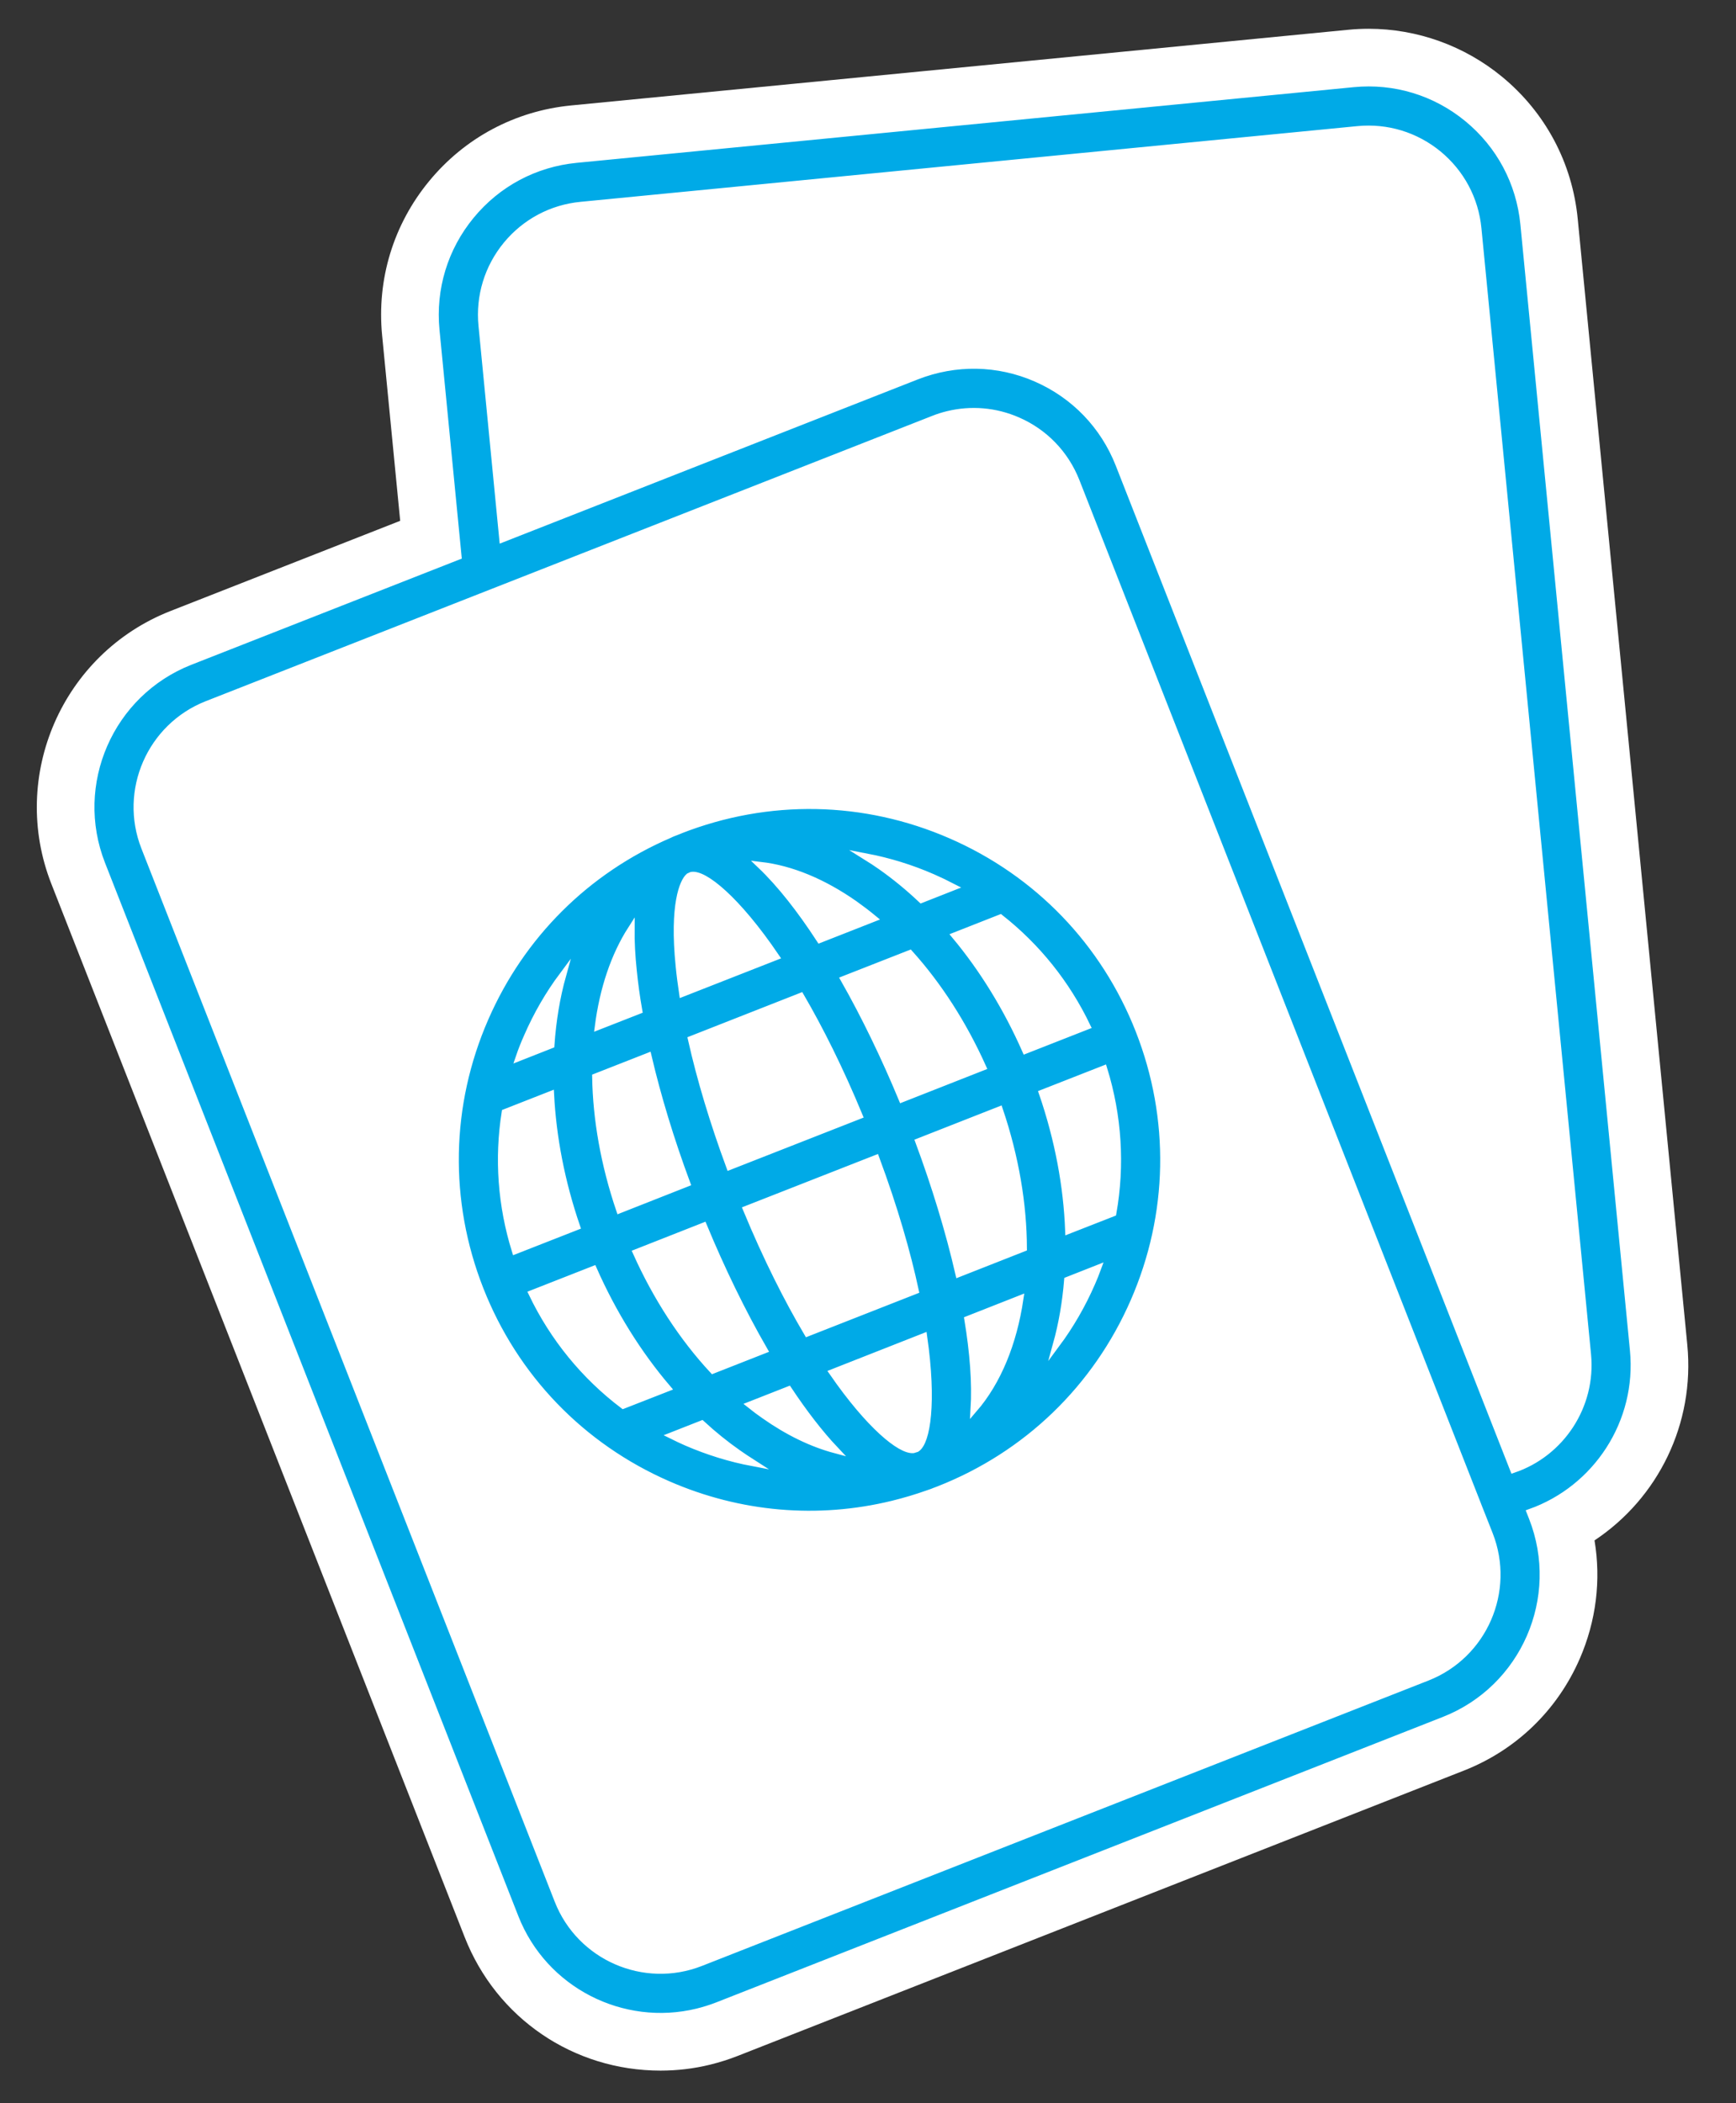 <?xml version="1.0" encoding="utf-8"?>
<!-- Generator: Adobe Illustrator 16.0.4, SVG Export Plug-In . SVG Version: 6.00 Build 0)  -->
<!DOCTYPE svg PUBLIC "-//W3C//DTD SVG 1.1//EN" "http://www.w3.org/Graphics/SVG/1.1/DTD/svg11.dtd">
<svg version="1.1" id="Layer_1" xmlns="http://www.w3.org/2000/svg" xmlns:xlink="http://www.w3.org/1999/xlink" x="0px" y="0px"
	 width="128px" height="155px" viewBox="0 0 128 155" enable-background="new 0 0 128 155" xml:space="preserve">
<rect x="0" y="0" width="128" height="155" fill="#333333" stroke="none"/>
<path fill="#FFFFFF" d="M124.409,99.109l-8.079-82.981c-0.402-4.125-2.387-7.847-5.586-10.477c-2.766-2.276-6.256-3.53-9.825-3.53
	c-0.507,0-1.021,0.025-1.528,0.075L42.11,7.771c-4.126,0.402-7.847,2.386-10.476,5.587c-2.629,3.194-3.859,7.227-3.46,11.351
	l1.333,13.673l-16.954,6.654c-7.96,3.132-11.891,12.151-8.764,20.108l30.471,77.61c2.345,5.979,8.016,9.842,14.448,9.842
	c1.227,0,2.454-0.146,3.648-0.438c0.678-0.167,1.344-0.377,1.99-0.627l53.583-21.043c3.854-1.512,6.889-4.438,8.547-8.238
	c1.215-2.789,1.582-5.801,1.092-8.729C122.258,110.409,124.975,104.919,124.409,99.109z"/>
<path fill="#00AAE7" stroke="#FFFFFF" stroke-width="0.5" stroke-miterlimit="10" d="M51.41,148.271
	c-5.503,1.338-11.302-1.562-13.427-6.979L7.512,63.681c-2.32-5.905,0.595-12.597,6.503-14.921l19.767-7.758l-1.626-16.677
	c-0.296-3.062,0.617-6.055,2.57-8.428c1.954-2.379,4.716-3.847,7.772-4.145l57.281-5.576c3.058-0.299,6.053,0.612,8.425,2.564
	c2.376,1.953,3.847,4.715,4.146,7.775l8.078,82.983c0.521,5.325-2.719,10.223-7.607,11.955l0.154,0.391
	c2.324,5.91-0.595,12.604-6.506,14.922l0,0l-53.567,21.035C52.407,147.992,51.91,148.148,51.41,148.271z M69.887,30.544
	c-0.355,0.086-0.719,0.199-1.062,0.337L15.255,51.91c-4.17,1.643-6.231,6.366-4.595,10.535l30.474,77.612
	c1.632,4.168,6.358,6.228,10.529,4.592l53.571-21.033c4.17-1.637,6.231-6.36,4.593-10.534l-0.849-2.149
	c-0.002-0.007-0.002-0.013-0.006-0.019L79.354,35.47c-0.795-2.018-2.326-3.61-4.312-4.475C73.396,30.275,71.6,30.128,69.887,30.544z
	 M82.504,34.234l29.084,74.06c3.508-1.185,5.839-4.675,5.475-8.464l-8.082-82.988c-0.207-2.16-1.25-4.106-2.924-5.488
	c-1.679-1.375-3.785-2.018-5.949-1.811l0,0l-57.278,5.58c-2.159,0.207-4.11,1.248-5.489,2.92c-1.379,1.68-2.021,3.79-1.812,5.948
	l1.531,15.72l30.529-11.986c2.863-1.118,5.99-1.066,8.805,0.163C79.213,29.119,81.384,31.374,82.504,34.234z M65.807,110.848
	c-5.508,1.342-11.266,0.852-16.551-1.453c-6.391-2.789-11.31-7.893-13.857-14.383c-2.548-6.488-2.416-13.582,0.369-19.965
	c2.669-6.126,7.477-10.905,13.589-13.531c0.101-0.048,0.195-0.097,0.299-0.134c0.043-0.017,0.098-0.035,0.138-0.052
	c0.121-0.047,0.241-0.092,0.356-0.14l0,0c0,0,0.006-0.001,0.008-0.008c6.488-2.537,13.578-2.407,19.96,0.376
	c6.388,2.783,11.312,7.893,13.86,14.383l0,0l0,0c2.547,6.489,2.41,13.583-0.373,19.965c-2.787,6.391-7.891,11.312-14.379,13.863
	c-0.123,0.041-0.238,0.086-0.358,0.135c-0.046,0.017-0.091,0.039-0.142,0.058c-0.098,0.037-0.197,0.073-0.302,0.104
	C67.561,110.373,66.688,110.633,65.807,110.848z M61.392,101.15c2.733,3.949,4.997,5.76,5.938,5.692
	c0.084-0.026,0.17-0.054,0.257-0.079c0.761-0.5,1.226-3.391,0.527-8.258L61.392,101.15z M55.312,103.533
	c0.341,0.271,0.69,0.537,1.047,0.781c1.746,1.23,3.511,2.08,5.233,2.539c-1.157-1.225-2.314-2.731-3.446-4.433L55.312,103.533z
	 M71.354,97.236c0.402,2.438,0.578,4.69,0.459,6.617c1.758-2.035,2.91-4.858,3.398-8.135L71.354,97.236z M49.546,105.798
	c0.351,0.175,0.704,0.335,1.061,0.496c1.585,0.687,3.219,1.192,4.876,1.506c-0.355-0.228-0.718-0.464-1.073-0.716
	c-0.92-0.643-1.807-1.361-2.665-2.15L49.546,105.798z M78.71,94.35c-0.136,1.653-0.41,3.239-0.823,4.728
	c1.03-1.386,1.909-2.9,2.615-4.522c0.158-0.357,0.305-0.72,0.438-1.084L78.71,94.35z M39.227,95.328
	c1.568,3.273,3.868,6.081,6.724,8.242l3.258-1.273c-2.149-2.52-3.999-5.479-5.446-8.748L39.227,95.328z M46.912,92.311
	c1.485,3.31,3.412,6.262,5.649,8.67l3.783-1.486c-1.617-2.807-3.14-5.947-4.464-9.139L46.912,92.311z M55.031,89.117
	c1.503,3.624,3.04,6.654,4.499,9.124l7.964-3.126c-0.605-2.811-1.543-6.077-2.903-9.746L55.031,89.117z M67.741,84.133
	c1.2,3.238,2.221,6.567,2.95,9.729l4.777-1.879c-0.011-3.209-0.585-6.689-1.77-10.19L67.741,84.133z M76.85,80.555
	c1.18,3.437,1.812,6.866,1.936,10.125l3.279-1.283c0.625-3.526,0.399-7.153-0.674-10.621L76.85,80.555z M37.238,81.984
	c-0.537,3.391-0.286,6.865,0.75,10.191l4.535-1.777c-1.131-3.299-1.757-6.599-1.918-9.734L37.238,81.984z M43.911,79.366
	c0.051,3.102,0.629,6.438,1.769,9.794l4.964-1.956c-1.194-3.222-2.157-6.396-2.852-9.36L43.911,79.366z M50.974,76.594
	c0.66,2.941,1.62,6.123,2.82,9.373l9.559-3.748c-1.436-3.464-2.904-6.384-4.309-8.796L50.974,76.594z M62.229,72.172
	c1.545,2.72,3.001,5.74,4.276,8.811l5.957-2.342c-1.428-3.179-3.26-6.021-5.376-8.373L62.229,72.172z M70.419,68.955
	c2.044,2.449,3.806,5.31,5.194,8.449l4.537-1.78c-1.51-3.146-3.688-5.855-6.391-7.982L70.419,68.955z M41.49,71.877
	c-1.031,1.383-1.91,2.898-2.616,4.522c-0.228,0.507-0.432,1.026-0.609,1.546l2.366-0.932C40.755,75.213,41.042,73.485,41.49,71.877z
	 M46.541,68.473c-1.254,1.956-2.079,4.415-2.435,7.177l3.001-1.175c-0.178-1.012-0.31-1.991-0.404-2.926
	C46.584,70.432,46.533,69.407,46.541,68.473z M50.795,64.593c-0.418,0.356-1.191,2.031-0.726,6.611
	c0.062,0.647,0.152,1.319,0.253,2.004l6.888-2.7c-2.898-4.265-5.3-6.168-6.223-6.004C50.922,64.531,50.859,64.565,50.795,64.593z
	 M56.086,63.768c1.465,1.398,2.935,3.281,4.362,5.469l3.95-1.551c-0.451-0.372-0.914-0.724-1.382-1.056
	C60.689,64.999,58.329,64.029,56.086,63.768z M63.887,63.147c0.362,0.225,0.718,0.464,1.078,0.714
	c1.03,0.726,2.02,1.538,2.969,2.434l2.332-0.918c-0.488-0.253-0.988-0.493-1.502-0.718C67.18,63.967,65.547,63.466,63.887,63.147z"
	/>
</svg>
